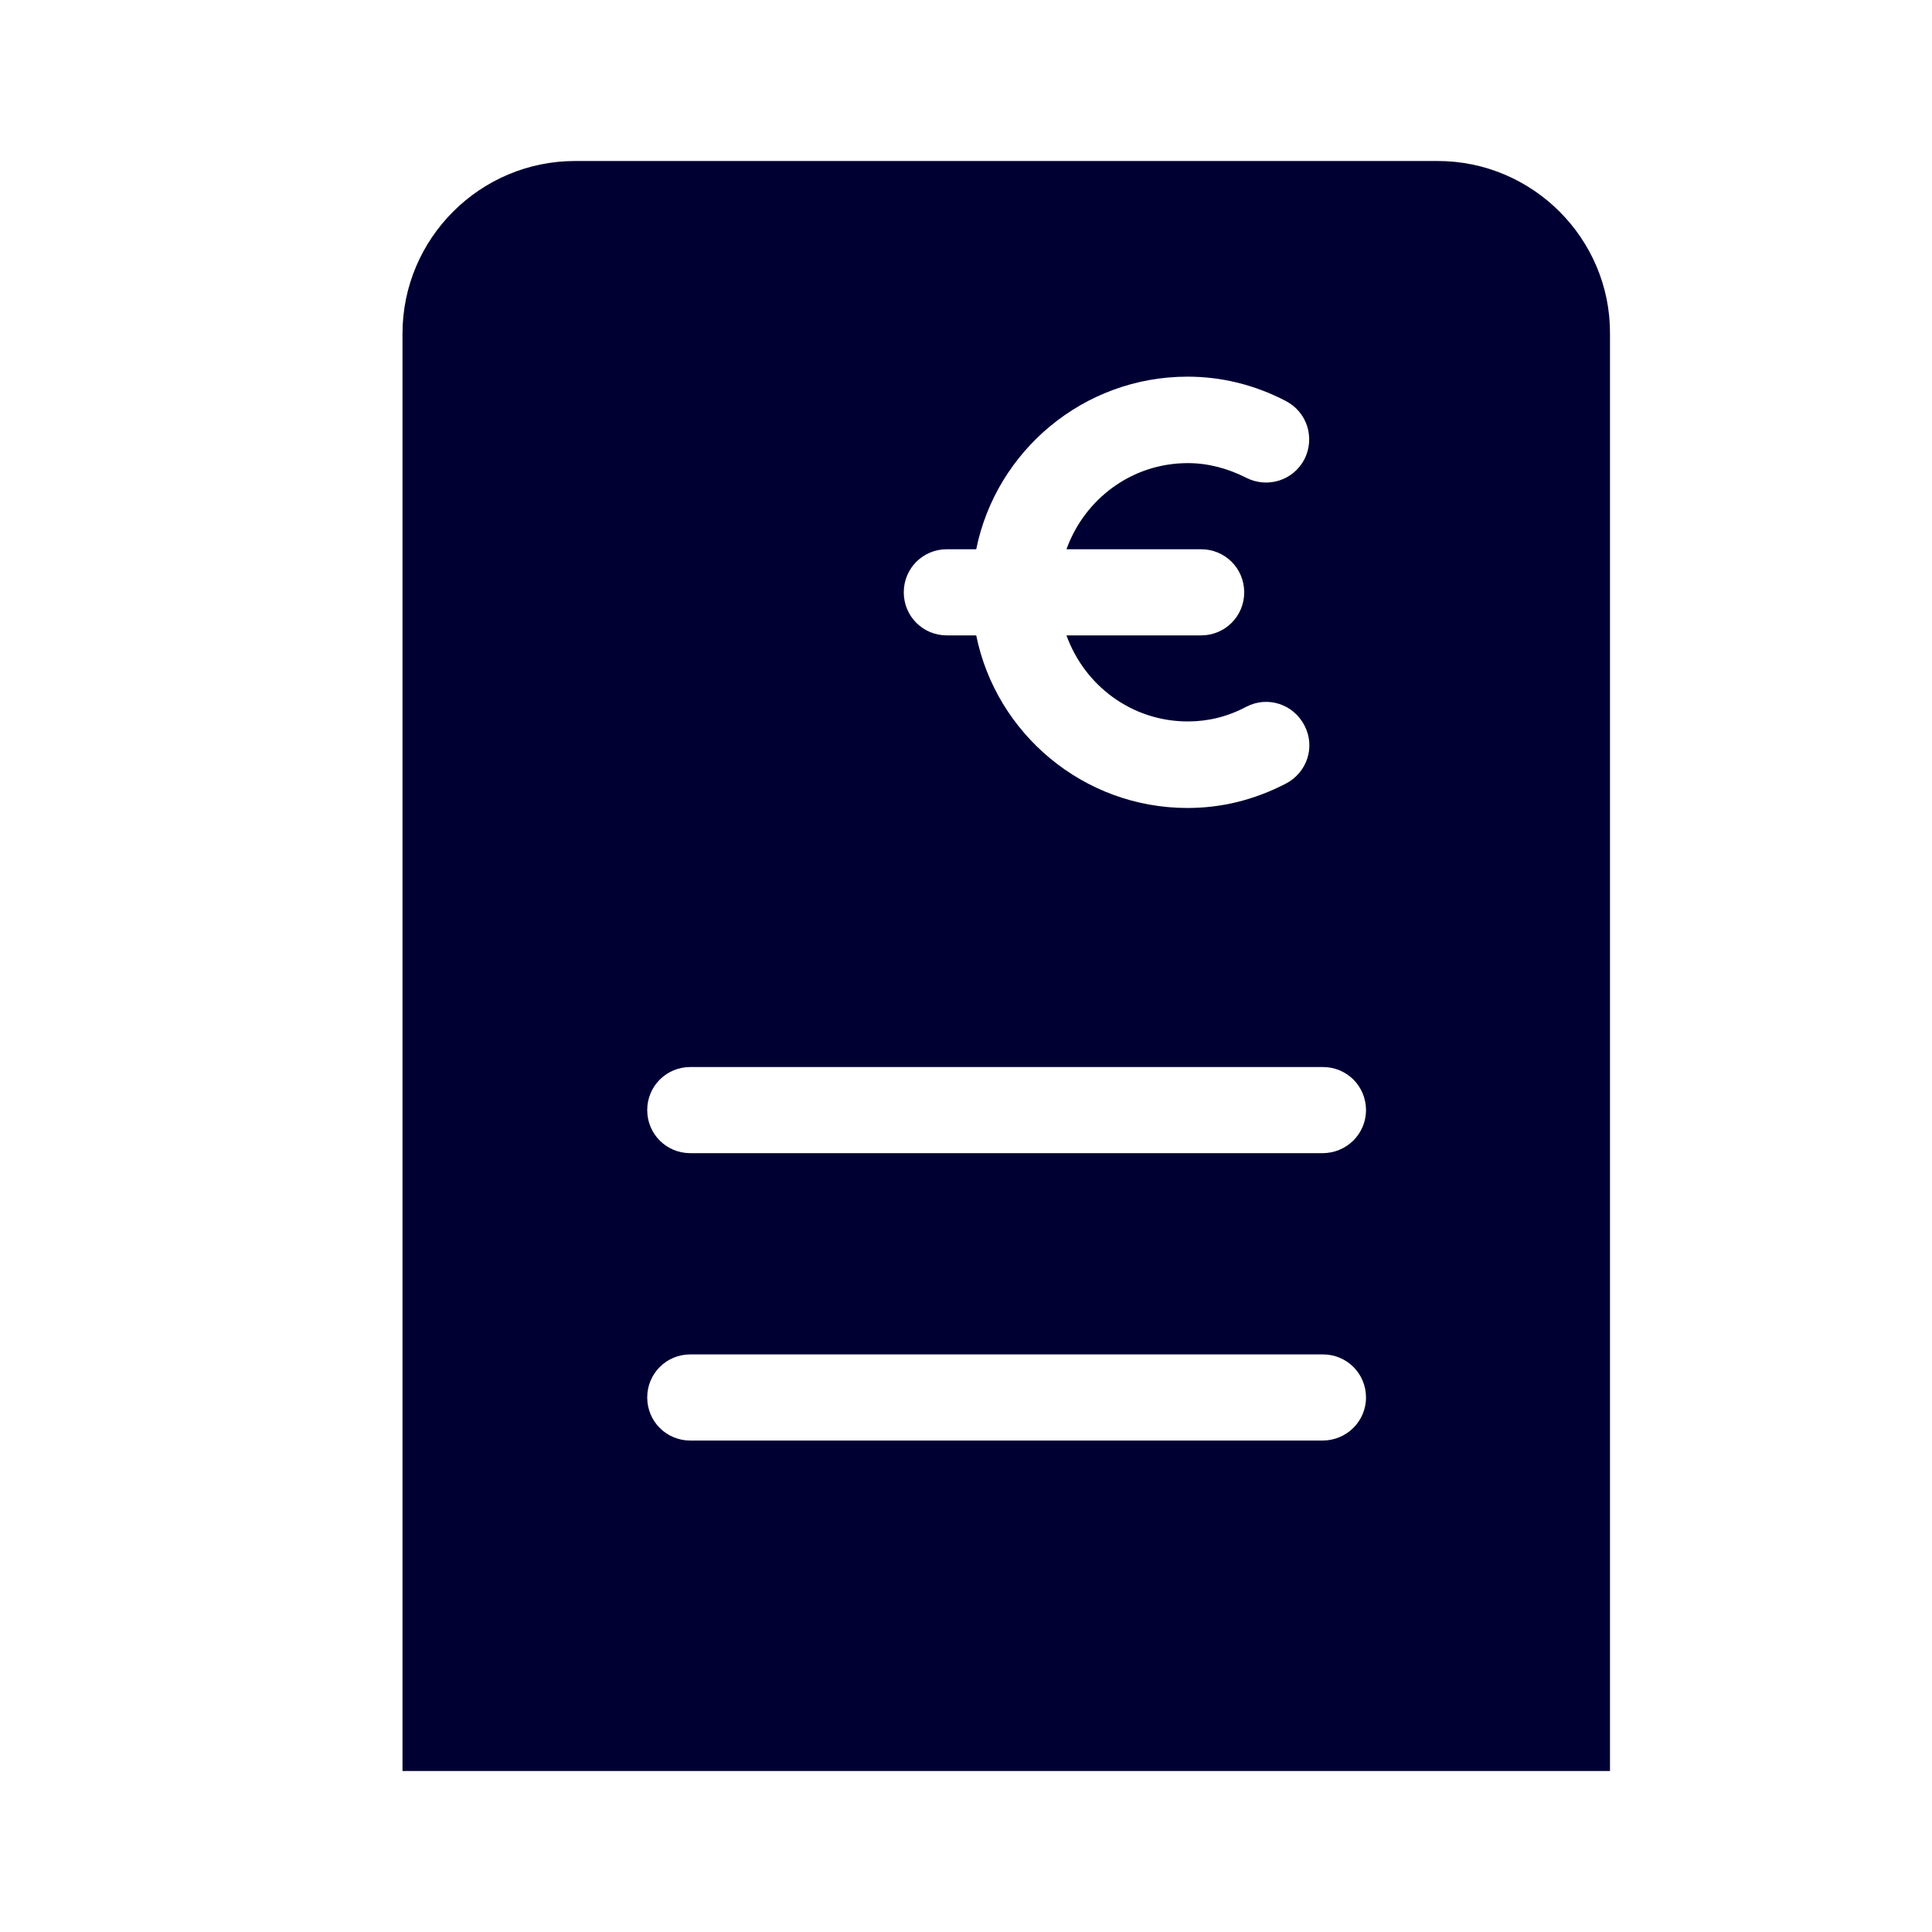 <svg width="24" height="24" viewBox="0 0 24 24" fill="none" xmlns="http://www.w3.org/2000/svg">
<path fill-rule="evenodd" clip-rule="evenodd" d="M7.144 2H17.86C19.04 2 20.005 2.965 20 4.144V22H5V4.144C5 2.96 5.965 2 7.144 2ZM12.127 6.823H11.762C11.464 6.823 11.227 7.061 11.227 7.358C11.227 7.655 11.464 7.893 11.762 7.893H12.127C12.374 9.113 13.458 10.037 14.752 10.037C15.177 10.037 15.584 9.936 15.972 9.735C16.237 9.598 16.343 9.278 16.205 9.013C16.068 8.747 15.748 8.642 15.483 8.779C15.25 8.903 15.008 8.962 14.756 8.962C14.057 8.962 13.472 8.514 13.248 7.893H14.921C15.218 7.893 15.456 7.655 15.456 7.358C15.456 7.061 15.218 6.823 14.921 6.823H13.248C13.472 6.201 14.057 5.753 14.756 5.753C15.003 5.753 15.25 5.817 15.483 5.936C15.748 6.069 16.068 5.968 16.205 5.703C16.338 5.438 16.237 5.118 15.972 4.981C15.584 4.779 15.172 4.679 14.752 4.679C13.458 4.679 12.374 5.602 12.127 6.823ZM16.429 17.895H8.575C8.278 17.895 8.04 17.657 8.04 17.36C8.04 17.063 8.278 16.825 8.575 16.825H16.434C16.731 16.825 16.969 17.063 16.969 17.36C16.969 17.657 16.727 17.895 16.429 17.895ZM8.575 14.325H16.429C16.727 14.325 16.969 14.087 16.969 13.79C16.969 13.493 16.731 13.255 16.434 13.255H8.575C8.278 13.255 8.04 13.493 8.04 13.79C8.04 14.087 8.278 14.325 8.575 14.325Z" fill="#000033"/>
</svg>
